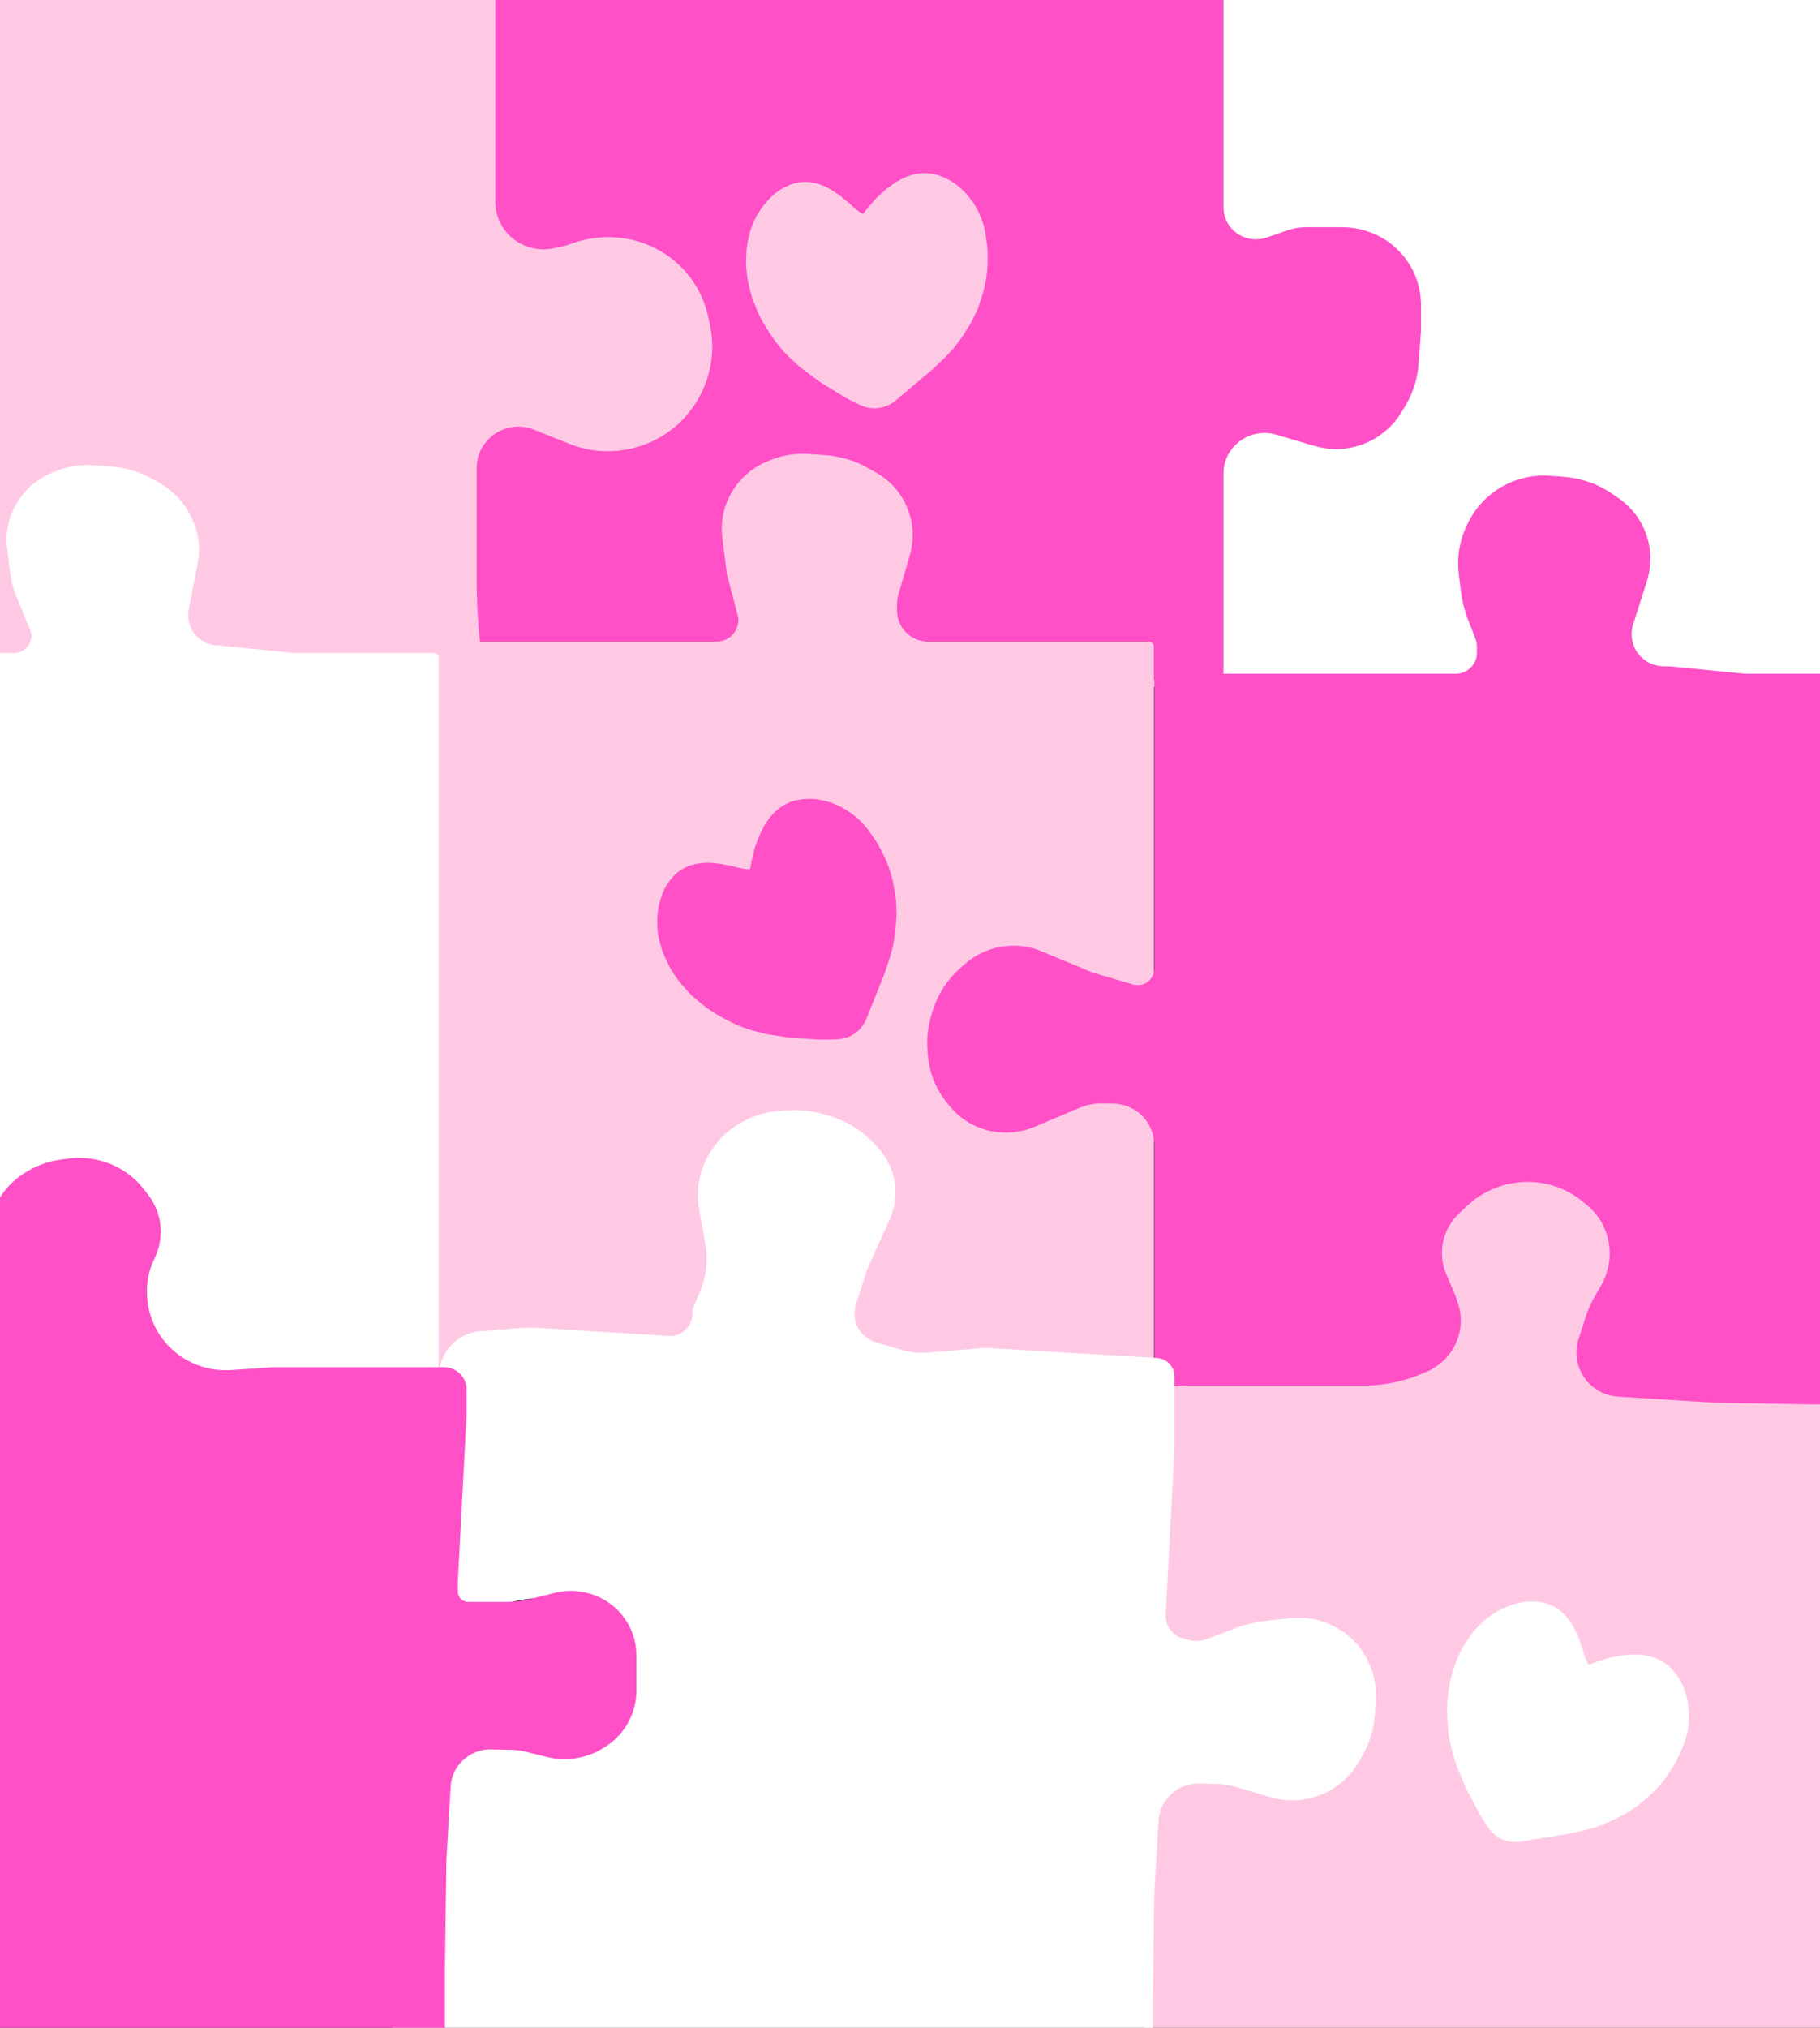 <svg width="520" height="579" viewBox="0 0 520 579" fill="none" xmlns="http://www.w3.org/2000/svg">
<rect x="0" y="0" width="520" height="579" fill="#333333" stroke="none"/>
<g clip-path="url(#clip0_959_124)">
<path d="M546.402 180.28L546.402 194.722C546.402 195.515 545.741 196.167 544.936 196.167L536.3 196.167L510.714 196.167L359.234 196.167L329.686 196.164C328.905 196.163 328.28 195.547 328.28 194.777L328.28 174.488L328.789 148.043L330.546 122.466C330.81 118.626 332.837 115.079 336.05 112.836V112.836C339.295 110.571 343.387 109.888 347.14 110.985L354.736 113.206C356.601 113.751 358.402 114.482 360.111 115.388L363.885 117.387C366.714 118.886 369.888 119.67 373.127 119.67V119.67C378.989 119.67 384.603 117.109 388.458 112.676L389.817 111.113V111.113C396.021 103.062 396.251 92.069 390.384 84.019L390.112 83.646C389.339 82.585 388.476 81.593 387.53 80.679L385.512 78.729C383.451 76.737 380.924 75.273 378.145 74.46V74.46C374.592 73.422 370.779 73.491 367.221 74.659L360.437 76.887L359.358 77.268C351.552 80.027 342.984 76.848 339.114 69.756V69.756V69.756C335.682 63.675 333.882 56.805 333.882 49.785L333.882 2.816V2.816C333.882 -0.754 336.769 -3.731 340.389 -3.895L360.437 -4.799L405.984 -4.799C407.371 -4.799 408.752 -5.039 410.064 -5.508V-5.508C414.737 -7.177 417.933 -11.504 418.088 -16.373L418.159 -18.612C418.232 -20.895 417.773 -23.154 416.818 -25.214L411.088 -37.57C409.152 -41.747 408.866 -46.514 410.285 -50.955V-50.955C411.499 -54.752 413.893 -58.097 417.124 -60.512L418.574 -61.595C422.335 -64.406 426.809 -66.117 431.471 -66.526L433.405 -66.696C437.314 -67.04 441.238 -66.656 444.972 -65.564L446.429 -65.138C450.902 -63.83 454.943 -61.421 458.176 -58.134L459.853 -56.43C462.393 -53.849 464.121 -50.593 464.836 -47.042V-47.042C465.622 -43.139 465.145 -39.066 463.473 -35.392L457.143 -21.482L453.654 -10.568C453.512 -10.126 453.44 -9.665 453.44 -9.204V-9.204C453.44 -6.757 455.425 -4.799 457.907 -4.799L474.82 -4.799L498.681 -4.799L533.726 -4.799L544.996 -4.799C545.777 -4.799 546.402 -4.183 546.402 -3.412L546.402 30.538L546.402 76.35C546.402 77.145 546.127 77.921 545.623 78.551V78.551C544.066 80.496 544.943 83.337 547.314 84.03L549.753 84.743C550.868 85.069 552.068 85.019 553.167 84.602L562.415 81.09C565.157 80.049 568.015 79.355 570.92 79.026L577.673 78.262C581.633 77.814 585.621 78.404 589.233 79.973V79.973C594.292 82.171 598.307 86.154 600.506 91.156L600.608 91.386C602.075 94.724 602.701 98.376 602.433 102.037L602.139 106.056C601.825 110.345 600.47 114.517 598.189 118.22L597.158 119.895C594.72 123.854 591.049 126.943 586.708 128.688V128.688C582.188 130.506 577.205 130.76 572.584 129.409L560.893 125.991C560.128 125.768 559.336 125.645 558.535 125.627L553.781 125.519C549.045 125.412 545.803 130.331 547.862 134.498V134.498C548.37 135.526 548.573 136.679 548.449 137.828L546.402 156.749L546.402 180.28Z" fill="white"/>
<path d="M537.389 565.422C537.289 570.62 536.428 575.792 534.834 580.779V580.779C534.832 580.785 534.831 580.791 534.831 580.798L534.831 588.958C534.831 589.751 534.17 590.403 533.365 590.403L509.245 590.403L357.766 590.403L328.217 590.4C327.436 590.4 326.811 589.783 326.811 589.013L326.811 568.724L327.32 542.279L329.077 516.702C329.341 512.862 331.369 509.315 334.581 507.072V507.072C337.826 504.807 341.918 504.124 345.671 505.221L353.882 507.622C355.34 508.048 356.831 508.364 358.343 508.568L364.109 509.346C366.769 509.705 369.483 509.579 372.118 508.976L373.7 508.614C377.939 507.643 381.706 505.188 384.294 501.71V501.71C385.478 500.119 386.388 498.35 386.987 496.476L388.313 492.328C389.398 488.935 389.555 485.337 388.768 481.903L388.59 481.123C387.866 477.965 386.245 475.092 383.913 472.839V472.839C381.937 470.93 379.515 469.527 376.851 468.748L374.15 467.958C372.201 467.388 370.192 467.024 368.156 466.872L366.937 466.781C362.071 466.417 357.16 466.924 352.441 468.277L346.457 469.993L341.285 472.154C337.993 473.529 334.221 472.666 331.954 470.019V470.019C330.678 468.529 330.011 466.617 330.079 464.647L332.413 397.053V397.053C332.413 393.483 335.301 390.505 338.92 390.341L358.969 389.437L401.219 392.061C404.143 392.242 407.071 391.525 409.602 390.008V390.008C413.809 387.485 416.455 383.036 416.608 378.225L416.671 376.244C416.757 373.553 416.216 370.891 415.09 368.463L409.62 356.666C407.683 352.49 407.397 347.722 408.817 343.282V343.282C410.03 339.485 412.424 336.139 415.655 333.724L417.105 332.641C420.866 329.83 425.34 328.119 430.002 327.71L431.936 327.54C435.845 327.197 439.769 327.581 443.503 328.673L444.96 329.099C449.433 330.406 453.474 332.815 456.708 336.102L458.384 337.806C460.924 340.388 462.652 343.644 463.367 347.194V347.194C464.153 351.097 463.677 355.171 462.005 358.844L455.674 372.755L452.42 382.932C452.123 383.862 451.984 384.83 452.01 385.798V385.798C452.107 389.506 454.579 392.696 458.166 393.745L465.615 395.923C467.936 396.602 470.373 396.85 472.804 396.654L489.513 395.312L521.352 394.7C527.13 394.588 532.818 395.881 537.914 398.463V398.463C537.927 398.47 537.936 398.484 537.936 398.499L537.936 424.033L535.143 465.613C534.904 469.169 536.286 472.611 538.912 474.999V474.999C540.234 476.202 541.821 477.09 543.553 477.596L544.565 477.892C548.091 478.923 551.888 478.766 555.364 477.446L560.947 475.326C563.688 474.285 566.546 473.591 569.452 473.263L576.204 472.498C580.164 472.05 584.153 472.641 587.764 474.21V474.21C592.823 476.407 596.839 480.391 599.038 485.392L599.139 485.623C600.606 488.96 601.232 492.613 600.964 496.273L600.67 500.293C600.356 504.581 599.001 508.753 596.721 512.456L595.689 514.131C593.251 518.09 589.581 521.179 585.24 522.924V522.924C580.719 524.742 575.736 524.997 571.115 523.646L560.947 520.673C559.172 520.154 557.33 519.869 555.469 519.827L550.157 519.707C545.092 519.592 540.365 522.411 538.071 526.916V526.916C537.045 528.929 536.569 531.163 536.69 533.392L537.662 551.223L537.389 565.422Z" fill="#FFC9E4"/>
<path d="M349.57 178.251L349.57 192.692C349.57 193.486 348.909 194.138 348.104 194.138L339.468 194.138L313.882 194.138L162.402 194.138L132.854 194.134C132.073 194.134 131.448 193.518 131.448 192.747L131.448 172.458L131.957 146.013L133.714 120.437C133.978 116.596 136.005 113.049 139.218 110.806V110.806C142.463 108.541 146.555 107.858 150.308 108.955L157.904 111.176C159.769 111.722 161.57 112.453 163.279 113.358L167.053 115.358C169.882 116.857 173.056 117.641 176.295 117.641V117.641C182.157 117.641 187.77 115.08 191.626 110.647L192.985 109.084V109.084C199.189 101.033 199.419 90.04 193.552 81.989L193.28 81.616C192.507 80.556 191.644 79.564 190.698 78.65L188.68 76.699C186.619 74.707 184.092 73.244 181.313 72.431V72.431C177.76 71.392 173.947 71.462 170.389 72.63L163.605 74.857L162.526 75.239C154.72 77.998 146.152 74.819 142.282 67.727V67.727V67.727C138.85 61.645 137.05 54.776 137.05 47.755L137.05 0.787V0.787C137.05 -2.783 139.937 -5.761 143.557 -5.924L163.605 -6.829L209.152 -6.829C210.539 -6.829 211.92 -7.068 213.232 -7.537V-7.537C217.905 -9.206 221.101 -13.534 221.256 -18.403L221.327 -20.641C221.4 -22.925 220.941 -25.183 219.986 -27.243L214.256 -39.6C212.32 -43.776 212.034 -48.543 213.453 -52.984V-52.984C214.667 -56.781 217.061 -60.127 220.292 -62.541L221.742 -63.625C225.503 -66.436 229.977 -68.146 234.639 -68.556L236.573 -68.726C240.482 -69.069 244.406 -68.685 248.14 -67.593L249.597 -67.167C254.07 -65.859 258.111 -63.45 261.344 -60.164L263.021 -58.459C265.561 -55.878 267.289 -52.622 268.004 -49.072V-49.072C268.79 -45.168 268.313 -41.095 266.641 -37.421L260.311 -23.511L256.822 -12.598C256.68 -12.155 256.608 -11.695 256.608 -11.233V-11.233C256.608 -8.786 258.593 -6.829 261.075 -6.829L277.988 -6.829L301.849 -6.829L336.894 -6.829L348.164 -6.829C348.945 -6.829 349.57 -6.212 349.57 -5.442L349.57 28.508L349.57 59.202C349.57 59.805 349.629 60.405 349.747 60.993V60.993C350.841 66.464 356.568 69.654 361.962 67.797L368.013 65.715C369.631 65.159 371.326 64.874 373.028 64.874L383.422 64.874C389.764 64.874 395.771 67.45 400.032 71.996V71.996C403.878 76.101 406.009 81.501 406.009 87.148L406.009 94.436L405.307 104.027C404.993 108.315 403.638 112.487 401.357 116.191L400.326 117.866C397.888 121.825 394.217 124.913 389.876 126.659V126.659C385.356 128.477 380.373 128.731 375.752 127.38L364.484 124.086C363.44 123.78 362.353 123.625 361.258 123.625V123.625C354.842 123.625 349.57 128.824 349.57 135.151L349.57 137.231L349.57 154.72L349.57 178.251Z" fill="#FF50C7"/>
<path d="M313.043 183.241L328.249 183.241C329.031 183.241 329.656 183.857 329.656 184.628L329.656 192.902L329.656 217.37L329.656 362.231L329.652 390.387C329.652 391.18 328.991 391.832 328.186 391.832L306.986 391.833L279.333 391.346L252.094 389.634C248.366 389.4 244.953 387.594 242.726 384.676V384.676C240.237 381.415 239.512 377.142 240.776 373.188L242.883 366.596C243.467 364.77 244.248 363.009 245.214 361.342L247.164 357.977C248.801 355.151 249.664 351.964 249.664 348.738V348.738C249.664 343.268 247.189 338.133 242.914 334.732L240.716 332.984L240.43 332.783C232.084 326.901 220.802 326.831 212.136 332.607V332.607C210.932 333.409 209.799 334.312 208.75 335.305L206.808 337.142C204.758 339.082 203.235 341.498 202.384 344.159V344.159C201.304 347.538 201.36 351.15 202.544 354.449L204.925 361.08L205.272 361.977C208.134 369.383 204.751 377.838 197.469 381.472V381.472V381.472C191.103 384.758 184.052 386.475 176.928 386.475L130.32 386.475C128.644 386.475 127.157 387.597 126.71 389.199V389.199C125.57 393.28 119.507 392.592 119.507 388.381L119.507 361.08L119.507 317.737C119.507 316.271 119.235 314.822 118.704 313.463V313.463C116.979 309.046 112.75 306.104 107.922 305.963L105.111 305.882C102.69 305.811 100.27 306.268 98.026 307.219L85.473 312.543C80.939 314.466 75.897 314.771 71.227 313.406V313.406C67.256 312.244 63.751 309.932 61.163 306.765L60.299 305.708C57.242 301.967 55.369 297.411 54.906 292.589L54.799 291.481C54.429 287.629 54.851 283.727 56.04 280.008L56.298 279.201C57.737 274.7 60.37 270.64 63.921 267.445L65.2 266.294C68.107 263.678 71.69 261.914 75.533 261.207V261.207C79.497 260.477 83.568 260.903 87.243 262.432L102.063 268.6L113.543 271.957C113.961 272.079 114.395 272.141 114.833 272.141V272.141C117.399 272.141 119.507 270.062 119.507 267.532L119.507 251.695L119.507 228.877L119.507 195.363L119.507 184.687C119.507 183.893 120.168 183.241 120.973 183.241L156.458 183.241L204.557 183.241C205.279 183.241 205.998 183.118 206.682 182.877L206.843 182.82C209.657 181.829 211.37 178.989 210.89 176.111V176.111L207.681 163.979L206.369 153.38C205.898 149.574 206.533 145.693 208.199 142.184V142.184C210.461 137.422 214.473 133.661 219.407 131.677L220.359 131.295C223.674 129.962 227.24 129.391 230.782 129.629L235.592 129.951C239.977 130.244 244.219 131.504 248.007 133.637L250.301 134.93C254.186 137.118 257.24 140.481 259.023 144.535V144.535C260.968 148.958 261.283 153.941 259.916 158.636L256.711 169.64C256.425 170.621 256.28 171.634 256.28 172.65L256.28 174.325C256.28 179.279 260.298 183.241 265.322 183.241V183.241L288.437 183.241L313.043 183.241Z" fill="#FFC9E4"/>
<path d="M523.295 192.401L538.501 192.401C539.283 192.401 539.908 193.017 539.908 193.787L539.908 202.061L539.908 226.529L539.908 371.39L539.904 399.547C539.904 400.34 539.243 400.992 538.438 400.992L517.238 400.992L489.584 400.505L462.345 398.794C458.618 398.559 455.205 396.753 452.978 393.835V393.835C450.489 390.575 449.764 386.302 451.028 382.348L453.135 375.755C453.719 373.93 454.5 372.169 455.466 370.502L457.416 367.137C459.053 364.31 459.916 361.124 459.916 357.898V357.898C459.916 352.427 457.441 347.292 453.166 343.892L450.968 342.143L450.682 341.942C442.336 336.061 431.054 335.991 422.388 341.766V341.766C421.184 342.569 420.051 343.471 419.002 344.464L416.909 346.445C414.958 348.291 413.508 350.59 412.699 353.122V353.122C411.583 356.612 411.744 360.353 413.153 363.686L415.923 370.24L416.6 372.273C418.919 379.233 415.943 386.943 409.466 390.756V390.756C408.8 391.148 408.108 391.492 407.393 391.786L405.691 392.485C400.633 394.564 395.226 395.635 389.786 395.635L338.295 395.635C337.914 395.635 337.533 395.668 337.157 395.735V395.735C333.274 396.425 329.759 393.539 329.759 389.663L329.759 370.24L329.759 326.897C329.759 325.43 329.487 323.982 328.956 322.622V322.622C327.231 318.205 323.002 315.264 318.174 315.123L315.363 315.041C312.941 314.971 310.522 315.427 308.278 316.379L295.725 321.703C291.191 323.625 286.149 323.931 281.479 322.565V322.565C277.508 321.404 274.003 319.092 271.415 315.925L270.551 314.867C267.494 311.127 265.621 306.57 265.157 301.749L265.051 300.64C264.681 296.788 265.103 292.887 266.292 289.167L266.55 288.361C267.989 283.86 270.622 279.799 274.173 276.604L275.452 275.453C278.359 272.838 281.942 271.074 285.785 270.366V270.366C289.749 269.636 293.82 270.062 297.495 271.592L312.314 277.76L323.795 281.117C324.213 281.239 324.647 281.301 325.085 281.301V281.301C327.651 281.301 329.759 279.222 329.759 276.692L329.759 260.855L329.759 238.037L329.759 204.523L329.759 193.846C329.759 193.053 330.42 192.401 331.225 192.401L366.71 192.401L415.9 192.401V192.401C419.234 192.401 421.974 189.699 421.974 186.411L421.974 184.788C421.974 183.872 421.803 182.967 421.469 182.119L419.549 177.243C418.475 174.517 417.75 171.664 417.389 168.748L416.798 163.967C416.211 159.229 417.001 154.396 419.076 150.028L419.319 149.517C421.06 145.853 423.724 142.677 427.054 140.3V140.3C431.66 137.01 437.276 135.434 442.882 135.857L446.902 136.161C451.785 136.529 456.457 138.159 460.45 140.887L462.375 142.201C466.776 145.207 469.856 149.737 471.02 154.918V154.918C471.847 158.598 471.671 162.448 470.51 166.08L466.618 178.254C466.323 179.175 466.173 180.133 466.173 181.093V181.093C466.173 186.187 470.305 190.261 475.471 190.261L477.065 190.261L498.689 192.401L523.295 192.401Z" fill="#FF50C7"/>
<path d="M136.181 165.469C136.181 176.107 137.202 186.701 139.229 197.108V197.108C139.253 197.232 139.155 197.348 139.027 197.348L129.174 197.348L103.588 197.348L-47.892 197.348L-77.44 197.345C-78.221 197.345 -78.846 196.728 -78.846 195.958L-78.846 175.669L-78.337 149.224L-76.58 123.647C-76.316 119.807 -74.289 116.26 -71.076 114.017V114.017C-67.831 111.752 -63.739 111.069 -59.986 112.166L-49.585 115.207L-36.287 117.28C-35.057 117.471 -33.812 117.568 -32.563 117.568L-30.922 117.568C-26.912 117.568 -22.979 116.312 -19.689 113.981V113.981C-18.112 112.864 -16.708 111.514 -15.532 109.989V109.989C-10.393 103.32 -10.188 94.194 -15.047 87.526L-17.014 84.827C-17.787 83.766 -18.651 82.774 -19.596 81.861L-21.614 79.91C-23.675 77.918 -26.202 76.454 -28.982 75.642V75.642C-32.534 74.603 -36.347 74.672 -39.905 75.841L-46.689 78.068L-47.768 78.449C-55.574 81.209 -64.142 78.03 -68.013 70.937V70.937V70.937C-71.445 64.856 -73.244 57.986 -73.244 50.966L-73.244 4.899C-73.244 4.3 -73.321 3.706 -73.472 3.13V3.13C-74.754 -1.743 -70.576 -6.44 -65.494 -5.84L-46.689 -3.618L-1.142 -3.618C0.245 -3.618 1.626 -3.858 2.938 -4.326V-4.326C7.611 -5.995 10.807 -10.323 10.962 -15.192L11.033 -17.431C11.106 -19.714 10.647 -21.973 9.692 -24.033L3.962 -36.389C2.026 -40.565 1.74 -45.333 3.159 -49.773V-49.773C4.373 -53.57 6.767 -56.916 9.998 -59.331L11.448 -60.414C15.209 -63.225 19.683 -64.936 24.345 -65.345L26.279 -65.515C30.187 -65.858 34.111 -65.474 37.846 -64.382L39.303 -63.956C43.776 -62.649 47.817 -60.239 51.05 -56.953L52.727 -55.249C55.267 -52.667 56.995 -49.411 57.71 -45.861V-45.861C58.495 -41.958 58.019 -37.884 56.347 -34.211L50.017 -20.3L46.528 -9.387C46.386 -8.944 46.314 -8.484 46.314 -8.023V-8.023C46.314 -5.575 48.299 -3.618 50.781 -3.618L67.694 -3.618L91.555 -3.618L126.6 -3.618L140.106 -3.618C140.888 -3.618 141.513 -3.002 141.513 -2.231L141.513 33.146L141.513 57.572C141.513 58.4 141.588 59.224 141.737 60.035V60.035C143.141 67.683 150.673 72.565 158.426 70.853L161.274 70.225L164.303 69.23C171.873 66.745 180.073 67.319 187.087 70.825V70.825C194.933 74.748 200.526 81.952 202.342 90.477L202.865 92.931C204.437 100.307 203.08 108.054 199.073 114.591L198.934 114.817C197.186 117.669 194.949 120.207 192.327 122.315V122.315C188.362 125.5 183.633 127.609 178.623 128.426L178.433 128.457C173.109 129.325 167.676 128.736 162.728 126.756L152.461 122.647C149.301 121.382 145.708 121.564 142.636 123.144V123.144C138.68 125.178 136.181 129.218 136.181 133.581L136.181 137.966L136.181 158.644L136.181 165.469Z" fill="#FFC9E4"/>
<path d="M108.711 186.45L123.917 186.45C124.699 186.45 125.324 187.066 125.324 187.837L125.324 196.111L125.324 220.579L125.324 365.44L125.32 393.596C125.32 394.389 124.659 395.041 123.854 395.041L102.654 395.042L75.001 394.555L47.761 392.843C44.034 392.609 40.621 390.803 38.394 387.885V387.885C35.905 384.624 35.18 380.351 36.444 376.397L38.551 369.805C39.135 367.979 39.916 366.218 40.882 364.551L42.832 361.186C44.469 358.36 45.332 355.173 45.332 351.947V351.947C45.332 346.477 42.857 341.342 38.582 337.941L36.384 336.193L36.098 335.992C27.752 330.11 16.47 330.04 7.804 335.816V335.816C6.6 336.618 5.467 337.521 4.418 338.514L2.476 340.351C0.426 342.291 -1.097 344.707 -1.948 347.367V347.367C-3.028 350.747 -2.972 354.359 -1.788 357.658L0.593 364.289L0.94 365.186C3.802 372.592 0.419 381.047 -6.863 384.681V384.681V384.681C-13.285 387.995 -20.177 390.297 -27.285 391.5L-72.946 399.229C-74.501 399.493 -75.811 400.557 -76.374 402.016V402.016C-78.111 406.513 -84.825 405.423 -84.825 400.645L-84.825 364.289L-84.825 320.946C-84.825 319.48 -85.097 318.031 -85.628 316.672V316.672C-87.353 312.255 -91.582 309.313 -96.41 309.172L-99.221 309.09C-101.643 309.02 -104.062 309.477 -106.306 310.428L-118.859 315.752C-123.393 317.675 -128.435 317.98 -133.105 316.615V316.615C-137.076 315.453 -140.581 313.141 -143.169 309.974L-144.033 308.917C-147.09 305.176 -148.963 300.62 -149.427 295.798L-149.533 294.69C-149.903 290.838 -149.481 286.936 -148.292 283.217L-148.034 282.41C-146.595 277.909 -143.962 273.849 -140.411 270.654L-139.132 269.503C-136.225 266.887 -132.642 265.123 -128.799 264.416V264.416C-124.835 263.686 -120.764 264.112 -117.089 265.641L-102.27 271.809L-90.789 275.166C-90.371 275.288 -89.937 275.35 -89.499 275.35V275.35C-86.933 275.35 -84.825 273.271 -84.825 270.741L-84.825 254.904L-84.825 232.086L-84.825 198.572L-84.825 187.896C-84.825 187.102 -84.164 186.45 -83.359 186.45L-47.874 186.45L1.316 186.45L4.068 186.45C6.067 186.45 7.881 185.227 8.621 183.382V183.382C9.079 182.239 9.074 180.975 8.609 179.855L4.836 170.77C3.849 168.392 3.188 165.889 2.871 163.326L2.037 156.589C1.566 152.783 2.201 148.902 3.867 145.393V145.393C6.129 140.631 10.141 136.87 15.075 134.886L16.027 134.504C19.342 133.171 22.908 132.6 26.45 132.838L31.26 133.16C35.645 133.453 39.887 134.713 43.675 136.846L45.486 137.867C49.685 140.232 52.986 143.867 54.912 148.247L55.217 148.94C56.834 152.619 57.287 156.714 56.516 160.697L53.929 174.069C52.893 179.424 56.974 184.311 62.481 184.311V184.311L84.105 186.45L108.711 186.45Z" fill="white"/>
<path d="M329.363 571.268L329.363 579.141L329.363 586.965C329.363 587.759 328.702 588.411 327.897 588.411L301.37 588.411L206.559 588.411L148.202 588.395L126.296 588.393C112.794 588.392 105.891 572.724 114.967 562.68V562.68C117.526 559.847 118.976 556.217 119.048 552.461L119.445 531.841L121.203 506.264C121.467 502.424 123.494 498.877 126.707 496.634V496.634C129.951 494.369 134.044 493.686 137.796 494.783L146.007 497.184C147.465 497.61 148.957 497.926 150.468 498.13L156.234 498.908C158.894 499.267 161.608 499.141 164.243 498.538L165.825 498.176C170.064 497.205 173.831 494.75 176.42 491.272V491.272C177.603 489.681 178.513 487.912 179.113 486.038L180.439 481.89C181.523 478.497 181.68 474.899 180.894 471.465L180.715 470.685C179.992 467.527 178.37 464.654 176.038 462.401V462.401C174.063 460.492 171.641 459.089 168.976 458.31L166.275 457.52C164.326 456.95 162.317 456.586 160.282 456.434L159.063 456.343C154.197 455.979 149.286 456.486 144.566 457.839L138.583 459.555L133.362 461.736C130.099 463.099 126.359 462.244 124.113 459.62V459.62C122.818 458.108 122.156 456.158 122.26 454.158L125.491 392.032C125.702 387.97 127.927 384.229 131.44 382.031V382.031C133.19 380.936 135.177 380.278 137.226 380.113L148.177 379.233C150.119 379.077 152.067 379.059 154.006 379.18L191.03 381.479C194.694 381.706 197.838 378.791 197.838 375.165V375.165C197.838 374.329 198.01 373.498 198.343 372.722L199.862 369.182C201.786 364.703 202.355 359.794 201.5 355.057L199.75 345.355C199.084 341.667 199.339 337.857 200.492 334.25V334.25C201.998 329.539 204.969 325.388 208.977 322.392L209.231 322.203C212.992 319.392 217.466 317.681 222.128 317.272L224.061 317.102C227.97 316.758 231.894 317.143 235.629 318.235L237.086 318.661C241.558 319.968 245.599 322.377 248.833 325.664L250.51 327.368C253.05 329.95 254.778 333.206 255.492 336.756V336.756C256.278 340.659 255.802 344.733 254.13 348.406L247.799 362.317L244.546 372.494C244.248 373.423 244.11 374.392 244.135 375.36V375.36C244.232 379.068 246.704 382.258 250.292 383.307L257.74 385.485C260.061 386.164 262.498 386.412 264.929 386.216L281.639 384.874L330.509 387.744C333.359 387.912 335.555 390.213 335.555 393.032V393.032L335.555 413.711L333.046 461.376V461.376C333.046 464.361 335.007 466.962 337.892 467.806L339.244 468.201C341.114 468.748 343.129 468.664 344.973 467.964L353.072 464.888C355.814 463.847 358.672 463.153 361.577 462.825L368.33 462.06C372.29 461.612 376.278 462.203 379.89 463.772V463.772C384.948 465.969 388.964 469.953 391.163 474.954L391.264 475.185C392.732 478.522 393.358 482.175 393.09 485.835L392.795 489.855C392.481 494.143 391.127 498.315 388.846 502.018L387.815 503.693C385.376 507.652 381.706 510.741 377.365 512.486V512.486C372.844 514.304 367.861 514.559 363.24 513.208L352.684 510.121C351.167 509.678 349.592 509.435 348.002 509.399L342.588 509.276C337.514 509.161 332.935 512.454 331.464 517.277V517.277C331.21 518.11 331.056 518.968 331.006 519.832L329.787 540.785L329.363 571.268Z" fill="white"/>
<path d="M247.925 59.371L246.861 60.783C246.696 61.002 246.388 61.056 246.158 60.905C245.249 60.311 244.392 59.642 243.594 58.906L242.71 58.09L239.979 55.855L237.529 54.186L236.817 53.793C235.552 53.096 234.193 52.582 232.783 52.268L232.475 52.199C231.881 52.067 231.269 51.982 230.662 51.947C229.93 51.905 229.187 51.934 228.461 52.036C227.611 52.156 226.778 52.373 225.979 52.684L225.564 52.845C224.482 53.266 223.453 53.81 222.497 54.469L221.732 54.996L221.34 55.334C219.93 56.548 218.673 57.929 217.596 59.446C216.773 60.605 216.06 61.839 215.465 63.13L214.971 64.204L214.936 64.299C214.185 66.352 213.662 68.482 213.376 70.649L213.319 71.082L213.14 75.538L213.327 77.518C213.477 79.111 213.755 80.688 214.158 82.236L214.867 84.962L216.099 88.079C216.735 89.687 217.509 91.237 218.412 92.711L219.668 94.76L221.167 96.936C222.022 98.177 222.969 99.351 224.001 100.449L225.293 101.824L228.53 104.793L234.346 109.125L241.65 113.596L245.686 115.607C249.019 117.267 253.021 116.787 255.866 114.385L266.662 105.275L269.856 102.208L272.315 99.646L274.861 96.268L277.494 92.071L279.364 88.183L280.358 85.224L280.75 83.957C281.227 82.418 281.578 80.842 281.801 79.246L282.069 77.33L282.171 74.023C282.224 72.32 282.132 70.616 281.895 68.929L281.638 67.1C281.492 66.061 281.269 65.034 280.97 64.029C280.505 62.463 279.861 60.957 279.049 59.54L278.136 57.944L276.167 55.402L274.835 54.096C274.167 53.441 273.445 52.844 272.676 52.311C271.517 51.509 270.261 50.858 268.937 50.374L267.746 49.939C266.506 49.584 265.202 49.413 263.912 49.443C262.937 49.465 261.968 49.598 261.023 49.839L260.771 49.904C259.558 50.214 258.389 50.673 257.291 51.271L255.952 51.999L253.211 53.996L250.527 56.387L247.925 59.371Z" fill="#FFC9E4"/>
<path d="M455.957 474.596L454.318 475.258C454.063 475.361 453.772 475.249 453.653 475.001C453.18 474.024 452.789 473.009 452.484 471.966L452.147 470.812L450.957 467.49L449.717 464.797L449.309 464.094C448.584 462.844 447.684 461.704 446.636 460.708L446.408 460.491C445.967 460.072 445.486 459.684 444.984 459.341C444.378 458.928 443.726 458.571 443.051 458.284C442.261 457.949 441.435 457.706 440.59 457.561L440.152 457.485C439.008 457.289 437.845 457.226 436.686 457.298L435.759 457.356L435.248 457.443C433.415 457.758 431.626 458.294 429.922 459.04C428.619 459.61 427.373 460.299 426.198 461.1L425.221 461.765L425.142 461.829C423.441 463.203 421.896 464.759 420.535 466.469L420.263 466.811L417.814 470.538L416.954 472.332C416.263 473.774 415.689 475.27 415.237 476.804L414.441 479.506L413.892 482.812C413.608 484.518 413.473 486.245 413.488 487.973L413.509 490.377L413.674 493.014C413.767 494.518 413.975 496.012 414.293 497.485L414.693 499.329L415.938 503.541L418.693 510.25L422.651 517.843L425.075 521.646C427.077 524.786 430.754 526.436 434.43 525.843L448.376 523.593L452.693 522.609L456.121 521.681L460.043 520.096L464.461 517.855L468.067 515.485L470.443 513.46L471.431 512.577C472.633 511.503 473.745 510.333 474.759 509.08L475.974 507.575L477.766 504.793C478.688 503.361 479.487 501.853 480.152 500.284L480.874 498.584C481.284 497.618 481.622 496.623 481.884 495.608C482.292 494.027 482.515 492.403 482.549 490.771L482.588 488.933L482.21 485.739L481.741 483.934C481.505 483.028 481.194 482.145 480.809 481.292C480.229 480.008 479.487 478.802 478.602 477.706L477.805 476.72C476.925 475.777 475.895 474.959 474.774 474.319C473.927 473.836 473.028 473.451 472.094 473.171L471.844 473.097C470.646 472.738 469.407 472.53 468.157 472.476L466.634 472.411L463.257 472.711L459.724 473.378L455.957 474.596Z" fill="white"/>
<path d="M127.126 561.508L127.126 569.381L127.126 589.327C127.126 590.121 126.465 590.773 125.66 590.773L100.51 590.773L2.831 590.774L-56.079 590.778L-82.905 590.777C-102.973 590.776 -110 564.884 -92.794 554.342V554.342C-86.887 550.723 -83.222 544.4 -83.091 537.606L-82.792 522.081L-81.034 496.504C-80.771 492.664 -78.743 489.117 -75.531 486.874V486.874C-72.286 484.609 -68.194 483.926 -64.441 485.023L-56.23 487.424C-54.772 487.85 -53.281 488.166 -51.769 488.37L-46.003 489.148C-43.343 489.507 -40.629 489.381 -37.994 488.778L-36.412 488.416C-32.173 487.445 -28.406 484.99 -25.818 481.512V481.512C-24.634 479.921 -23.724 478.152 -23.125 476.278L-21.799 472.13C-20.714 468.737 -20.557 465.139 -21.344 461.705L-21.522 460.925C-22.246 457.767 -23.867 454.894 -26.199 452.641V452.641C-28.174 450.732 -30.596 449.329 -33.261 448.55L-35.962 447.76C-37.911 447.19 -39.92 446.826 -41.955 446.674L-43.175 446.583C-48.041 446.219 -52.952 446.726 -57.671 448.079L-63.655 449.795L-68.729 451.915C-72.079 453.315 -75.919 452.436 -78.225 449.742V449.742C-79.462 448.298 -80.138 446.463 -80.138 444.554L-80.138 404.751C-80.138 402.361 -79.413 400.011 -78.056 398.004V398.004C-75.748 394.589 -71.864 392.527 -67.743 392.527L-50.534 392.527L-18.381 388.552C-9.977 387.513 -3.008 381.438 -0.912 373.324V373.324C0.057 369.573 -0.093 365.647 -1.342 362.023L-1.64 361.158L-2.242 359.281C-3.641 354.921 -3.53 350.197 -1.927 345.843V345.843C-0.307 341.443 2.745 337.672 6.745 335.127L7.4 334.71C10.286 332.874 13.531 331.672 16.908 331.188L19.188 330.861C24.071 330.16 29.085 331.003 33.418 333.213V333.213C36.331 334.699 38.915 336.81 40.918 339.363L42.272 341.09C45.185 344.803 46.431 349.55 45.728 354.255V354.255C45.468 355.995 44.946 357.693 44.181 359.292L43.996 359.676C42.592 362.609 41.903 365.814 41.988 369.029L42.002 369.568C42.041 371.049 42.227 372.521 42.558 373.96V373.96C45.025 384.691 54.995 391.969 66.193 391.205L78.143 390.388L126.81 390.388C130.426 390.388 133.318 393.24 133.318 396.806V396.806L133.318 403.951L130.809 451.616L130.809 454.482C130.809 455.766 131.636 456.891 132.868 457.282V457.282C133.166 457.377 133.478 457.425 133.793 457.425L144.498 457.425C146.93 457.425 149.359 457.123 151.727 456.525L158.342 454.855C166.067 452.906 174.112 455.846 178.551 462.241V462.241C180.681 465.309 181.819 468.954 181.819 472.708L181.819 479.109L181.82 482.82C181.82 486.25 180.86 489.634 179.045 492.598V492.598C177.419 495.251 175.161 497.481 172.473 499.088L172.101 499.31C167.326 502.163 161.628 503.026 156.288 501.705L150.15 500.185C148.828 499.858 147.47 499.677 146.101 499.646L140.35 499.516C135.276 499.401 130.698 502.694 129.227 507.517V507.517C128.972 508.35 128.819 509.208 128.768 510.072L127.55 531.025L127.126 561.508Z" fill="#FF50C7"/>
<path d="M214.711 246.058L214.434 247.804C214.391 248.076 214.145 248.267 213.871 248.243C212.79 248.144 211.719 247.957 210.669 247.681L209.505 247.375L206.045 246.685L203.098 246.361L202.285 246.348C200.84 246.326 199.399 246.511 198.006 246.895L197.703 246.979C197.116 247.141 196.536 247.354 195.983 247.608C195.318 247.914 194.675 248.289 194.082 248.72C193.388 249.224 192.754 249.807 192.194 250.457L191.904 250.794C191.146 251.673 190.493 252.638 189.958 253.668L189.531 254.492L189.342 254.975C188.668 256.709 188.206 258.518 187.968 260.363C187.786 261.773 187.735 263.197 187.816 264.616L187.883 265.796L187.897 265.897C188.198 268.062 188.736 270.188 189.501 272.236L189.654 272.645L191.587 276.664L192.682 278.324C193.563 279.66 194.549 280.922 195.631 282.1L197.537 284.174L200.088 286.347C201.404 287.469 202.815 288.474 204.305 289.351L206.376 290.571L208.721 291.789C210.058 292.483 211.446 293.075 212.872 293.56L214.659 294.168L218.91 295.269L226.08 296.363L234.627 296.882L239.136 296.762C242.858 296.664 246.166 294.362 247.551 290.905L252.805 277.792L254.185 273.585L255.155 270.169L255.817 265.99L256.171 261.049L255.997 256.738L255.485 253.658L255.237 252.356C254.935 250.773 254.505 249.217 253.953 247.703L253.289 245.886L251.828 242.917C251.075 241.389 250.193 239.928 249.192 238.55L248.106 237.055C247.489 236.206 246.81 235.405 246.075 234.657C244.93 233.493 243.653 232.465 242.271 231.595L240.716 230.616L237.784 229.295L235.995 228.767C235.097 228.502 234.179 228.315 233.25 228.205C231.851 228.041 230.436 228.056 229.04 228.25L227.784 228.425C226.522 228.694 225.291 229.155 224.166 229.787C223.315 230.264 222.522 230.836 221.801 231.493L221.608 231.669C220.684 232.511 219.867 233.465 219.178 234.509L218.338 235.781L216.855 238.83L215.607 242.202L214.711 246.058Z" fill="#FF50C7"/>
</g>
<defs>
<clipPath id="clip0_959_124">
<rect width="520" height="579" fill="white"/>
</clipPath>
</defs>
</svg>
